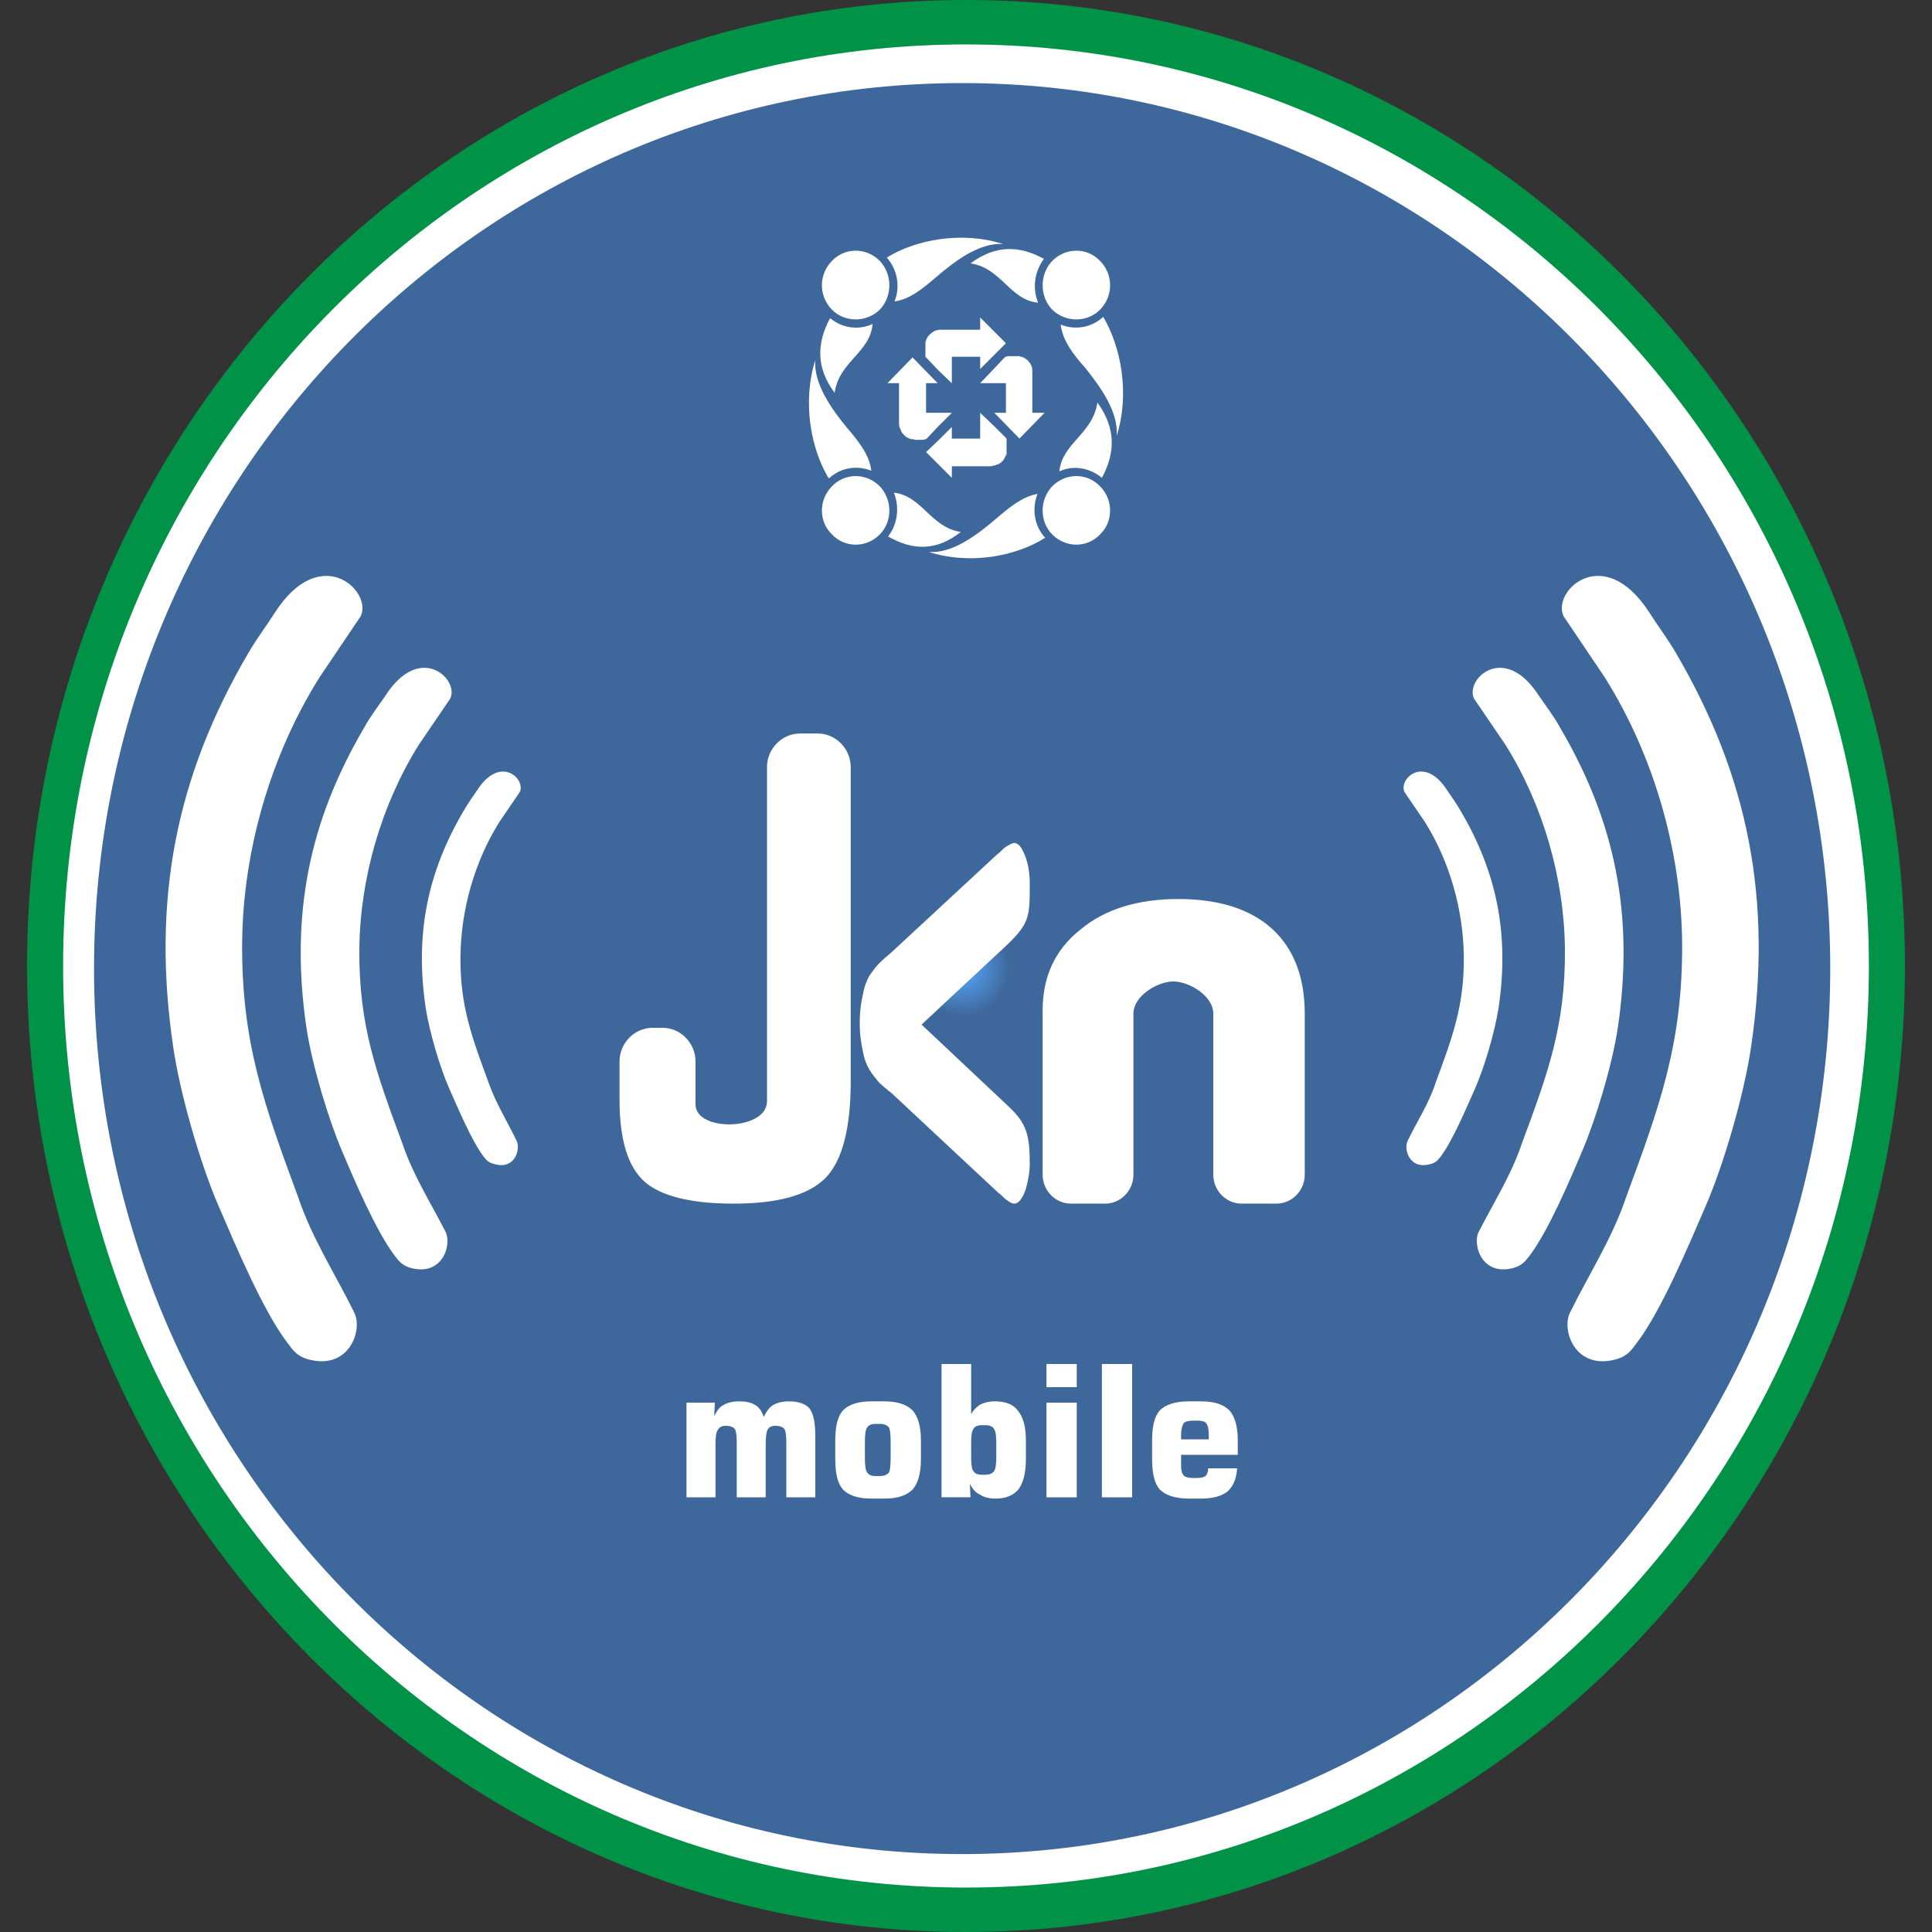 <?xml version="1.0" encoding="UTF-8"?>
<!DOCTYPE svg PUBLIC "-//W3C//DTD SVG 1.1//EN" "http://www.w3.org/Graphics/SVG/1.1/DTD/svg11.dtd">
<!-- Creator: CorelDRAW X7 -->
<svg xmlns="http://www.w3.org/2000/svg" xml:space="preserve" width="3000px" height="3000px" version="1.1" style="shape-rendering:geometricPrecision; text-rendering:geometricPrecision; image-rendering:optimizeQuality; fill-rule:evenodd; clip-rule:evenodd"
viewBox="0 0 3000 3000"
 xmlns:xlink="http://www.w3.org/1999/xlink">
 <rect x="0" y="0" width="3000" height="3000" fill="#333333" stroke="none"/>
 <defs>
  <style type="text/css">
   <![CDATA[
    .fil0 {fill:#009247}
    .fil1 {fill:white}
    .fil3 {fill:white;fill-rule:nonzero}
    .fil2 {fill:url(#id0)}
   ]]>
  </style>
  <radialGradient id="id0" gradientUnits="userSpaceOnUse" gradientTransform="matrix(1.4 -0 -0 1.4 -598 -602)" cx="1494.07" cy="1504" r="53.176" fx="1494.07" fy="1504">
   <stop offset="0" style="stop-opacity:1; stop-color:#59A9FF"/>
   <stop offset="1" style="stop-opacity:1; stop-color:#3E679B"/>
  </radialGradient>
 </defs>
 <g id="Layer_x0020_1">
  <g id="_2088877059104">
   <path class="fil0" d="M1500 0c805,0 1458,672 1458,1500 0,828 -653,1500 -1458,1500 -805,0 -1458,-672 -1458,-1500 0,-828 653,-1500 1458,-1500z"/>
   <path class="fil1" d="M1500 69c774,0 1402,641 1402,1431 0,790 -628,1431 -1402,1431 -774,0 -1402,-641 -1402,-1431 0,-790 628,-1431 1402,-1431z"/>
   <path class="fil2" d="M146 1504c0,759 603,1375 1348,1375l0 0c744,0 1348,-616 1348,-1375 0,-759 -604,-1375 -1348,-1375 -745,0 -1348,616 -1348,1375l0 0z"/>
   <path class="fil1" d="M1296 610c7,-49 55,-62 59,-107 -21,10 -47,7 -66,-9 -21,39 -22,77 7,116z"/>
   <path class="fil1" d="M1389 468c24,-3 45,-21 65,-38 28,-24 67,-54 104,-51 -66,-21 -138,-6 -181,21 17,19 21,46 12,68z"/>
   <path class="fil1" d="M1704 625c-7,49 -55,63 -59,107 21,-10 47,-6 66,10 21,-39 22,-77 -7,-117z"/>
   <path class="fil1" d="M1611 767c-24,4 -45,22 -65,39 -28,24 -67,54 -104,51 66,21 137,6 181,-22 -17,-18 -21,-45 -12,-68z"/>
   <path class="fil1" d="M1507 409c48,7 61,57 105,61 -9,-22 -6,-48 9,-68 -38,-21 -75,-22 -114,7z"/>
   <path class="fil1" d="M1647 504c3,25 20,47 38,67 23,29 52,68 49,106 21,-67 6,-140 -21,-185 -18,17 -44,21 -66,12z"/>
   <path class="fil1" d="M1492 826c-47,-7 -60,-56 -104,-61 9,22 6,49 -9,68 38,22 75,23 113,-7z"/>
   <path class="fil1" d="M1353 731c-3,-25 -20,-46 -38,-67 -23,-28 -52,-68 -49,-105 -21,67 -6,140 21,184 18,-17 44,-21 66,-12z"/>
   <path class="fil1" d="M1708 405c21,21 21,55 0,76 -20,20 -53,20 -74,0 -20,-21 -20,-55 0,-76 21,-21 54,-21 74,0z"/>
   <path class="fil1" d="M1366 755c20,21 20,55 0,75 -21,21 -54,21 -74,0 -21,-20 -21,-54 0,-75 20,-21 53,-21 74,0z"/>
   <path class="fil1" d="M1708 830c-20,21 -53,21 -74,0 -20,-20 -20,-54 0,-75 21,-21 54,-21 74,0 21,21 21,55 0,75z"/>
   <path class="fil1" d="M1366 481c-21,20 -54,20 -74,0 -21,-21 -21,-55 0,-76 20,-21 53,-21 74,0 20,21 20,55 0,76z"/>
   <path class="fil1" d="M1543 661l17 17c4,3 3,5 3,8l0 13 0 0 0 0 0 1 0 0c0,0 0,1 0,1 0,0 0,0 0,0l0 0 0 1 0 0c0,0 0,0 0,1l0 0c0,0 0,0 0,0l0 0c0,0 0,1 0,1l0 0c0,0 0,0 0,0l0 0c0,1 0,1 0,1l0 0c0,0 0,0 0,1l0 0c-1,0 -1,0 -1,0l0 0c0,0 0,0 0,1l0 0c0,0 0,0 0,0l0 0c0,0 0,1 0,1l0 0c0,0 0,0 0,0l-1 0c0,1 0,1 0,1l0 0c0,0 0,0 0,0l0 1c0,0 0,0 0,0l0 0c0,0 0,0 -1,0l0 1c0,0 0,0 0,0l0 0c0,0 0,0 0,1l0 0c0,0 0,0 0,0l0 0c-1,0 -1,0 -1,1l0 0c0,0 0,0 0,0l0 0c0,0 0,0 0,0l-1 1c0,0 0,0 0,0l0 0c0,0 0,0 0,0 0,0 0,1 0,1 0,0 0,0 0,0l-1 0c0,0 0,0 0,0l0 0c0,1 0,1 0,1 0,0 0,0 0,0 0,0 0,0 -1,0l0 0 0 1c0,0 0,0 0,0 0,0 0,0 0,0 0,0 -1,0 -1,0 0,0 0,0 0,0l0 1 0 0c0,0 0,0 -1,0l0 0c0,0 0,0 0,0l0 0c0,1 0,1 0,1 0,0 -1,0 -1,0 0,0 0,0 0,0l0 0c0,0 0,0 0,0l0 0c-1,0 -1,1 -1,1l0 0c0,0 0,0 0,0l-1 0c0,0 0,0 0,0l0 0c0,0 0,0 0,0l0 1c-1,0 -1,0 -1,0l0 0 0 0c0,0 -1,0 -1,0 -2,1 -4,2 -6,2l0 -62zm0 -66l0 0 19 0 0 46 -18 0 39 40 39 -40 -19 0 0 -63c0,-4 0,-8 -2,-11 0,0 0,0 0,0l0 0 0 0c0,-1 0,-1 0,-1l0 0c0,0 0,0 0,0l-1 0c0,0 0,-1 0,-1l0 0c0,0 0,0 0,0l0 0c0,-1 0,-1 0,-1l-1 0c0,0 0,0 0,0l0 0c0,0 0,-1 0,-1 0,0 0,0 0,0 0,0 0,0 0,0l-1 0c0,0 0,-1 0,-1l0 0c0,0 0,0 0,0l0 0 0 0c-1,-1 -1,-1 -1,-1 0,0 0,0 0,0 0,0 0,0 0,0 0,0 0,0 0,0l-1 -1 0 0c0,0 0,0 0,0 0,0 0,0 0,0 0,0 0,0 0,-1 0,0 0,0 0,0 -1,0 -1,0 -1,0l0 0c0,0 0,0 0,0 0,0 0,0 0,0 0,0 -1,-1 -1,-1l0 0c0,0 0,0 0,0l0 0c0,0 0,0 -1,0l0 0c0,-1 0,-1 0,-1l0 0c0,0 0,0 -1,0l0 0c0,0 0,0 0,0l0 0c0,0 0,-1 0,-1l-1 0c0,0 0,0 0,0l0 0c0,0 0,0 -1,0l0 0c0,0 0,0 0,0l0 -1c0,0 0,0 -1,0l0 0c0,0 0,0 0,0l0 0c0,0 -1,0 -1,0l0 0c0,0 0,0 0,0l0 0c0,0 -1,-1 -1,-1l0 0c0,0 0,0 0,0l-1 0c0,0 0,0 0,0 0,0 0,0 0,0l-1 0c0,0 0,0 0,0l0 0c0,0 0,0 -1,0l0 0c0,0 0,0 0,-1l0 0c-1,0 -1,0 -1,0l0 0c0,0 0,0 -1,0l0 0c0,0 0,0 0,0l0 0c0,0 -1,0 -1,0l0 0 0 0 0 0c-1,0 -1,0 -1,0l0 0 -1 0 -12 0c-3,0 -5,0 -8,3l-16 17 0 22zm0 -43l0 0 0 -38 19 19 -19 19zm-65 111l0 0 0 18 44 0 0 -40 21 20 0 62c-1,0 -3,1 -4,1l-61 0 0 18 -20 -20 0 -39 20 -20zm65 -149l0 0 0 38 -21 21 0 -19 -44 0 0 41 -20 -19 0 -64c1,0 2,0 3,0l61 0 0 -19 21 21zm0 59l0 0 -21 22 21 0 0 -22zm-85 88l0 0 20 -20 -20 0 0 20zm0 61l0 0 -20 -20 20 -19 0 39zm0 -210l0 0 0 64 -18 -19c-4,-3 -3,-4 -3,-7l0 -13 0 -1 0 0 0 0 0 -1c0,0 0,0 0,0l0 -1 0 0c0,0 0,0 0,0l0 0c0,-1 0,-1 0,-1l0 0c0,0 0,0 0,0l0 -1c0,0 0,0 0,0l0 0c0,0 0,-1 0,-1l0 0c0,0 0,0 0,0l0 0c0,-1 0,-1 1,-1l0 0c0,0 0,0 0,0l0 -1c0,0 0,0 0,0l0 0c0,0 0,0 0,-1l0 0c0,0 0,0 0,0l0 0c0,0 0,-1 0,-1l0 0c1,0 1,0 1,0l0 0c0,-1 0,-1 0,-1l0 0c0,0 0,0 0,0l0 0c0,-1 0,-1 0,-1l1 0c0,0 0,0 0,0l0 -1c0,0 0,0 0,0l0 0c0,0 0,0 0,0l0 -1c1,0 1,0 1,0l0 0c0,0 0,0 0,0l0 -1c0,0 0,0 0,0l0 0c1,0 1,0 1,0l0 0c0,-1 0,-1 0,-1 0,0 0,0 0,0 0,0 0,0 0,0l0 0c1,-1 1,-1 1,-1l0 0c0,0 0,0 0,0 0,0 0,0 0,0 0,0 0,0 1,-1l0 0 0 0c0,0 0,0 0,0 0,0 0,0 0,0 0,0 1,0 1,-1 0,0 0,0 0,0l0 0 0 0c0,0 0,0 1,0l0 -1c0,0 0,0 0,0l0 0c0,0 0,0 0,0 0,0 0,0 1,0 0,0 0,0 0,0l0 -1c0,0 0,0 0,0l1 0c0,0 0,0 0,0l0 0c0,0 0,0 0,0l1 0c0,-1 0,-1 0,-1l0 0c0,0 0,0 0,0l0 0c1,0 1,0 1,0l0 0 0 0c0,0 0,-1 1,-1 2,-1 4,-1 7,-2zm0 129l0 0 -20 0 0 -46 18 0 -39 -40 -39 40 18 0 0 63c0,4 1,7 3,10 0,0 0,0 0,0l0 1 0 0c0,0 0,0 0,0l0 0c0,1 1,1 1,1l0 0c0,0 0,0 0,0l0 0c0,1 0,1 0,1l0 0c0,0 0,0 0,0l0 0c1,1 1,1 1,1l0 0c0,0 0,0 0,0 0,0 0,0 0,1 0,0 0,0 0,0l0 0c1,0 1,0 1,0l0 0c0,0 0,1 0,1l0 0 0 0c1,0 1,0 1,0 0,0 0,0 0,0 0,1 0,1 0,1 0,0 0,0 0,0l0 0 1 0c0,0 0,0 0,1 0,0 0,0 0,0 0,0 0,0 0,0 0,0 0,0 0,0 1,0 1,0 1,0l0 1c0,0 0,0 0,0 0,0 0,0 0,0 0,0 1,0 1,0l0 0c0,0 0,0 0,0l0 1c0,0 0,0 0,0l1 0c0,0 0,0 0,0l0 0c0,0 0,1 0,1l1 0c0,0 0,0 0,0l0 0c0,0 0,0 1,0l0 0c0,0 0,0 0,1l0 0c0,0 0,0 1,0l0 0c0,0 0,0 0,0l0 0c0,0 0,0 1,0l0 0c0,0 0,0 0,1l0 0c0,0 1,0 1,0l0 0c0,0 0,0 0,0l0 0c0,0 1,0 1,0l0 0c0,0 0,0 0,0l0 0c1,0 1,1 1,1l0 0c0,0 0,0 0,0l1 0c0,0 0,0 0,0l0 0c0,0 0,0 1,0l0 0c0,0 0,0 0,0l0 0c1,0 1,0 1,0l0 0c0,0 0,0 0,0l1 0c0,0 0,0 0,0l0 0c0,0 1,0 1,0l0 0 0 0 0 0c1,0 1,1 1,1l0 0 1 0 12 0c3,-1 5,0 8,-4l17 -18 0 -20z"/>
   <path class="fil3" d="M1066 2325l0 -147 44 0 -1 21c4,-8 8,-14 14,-17 6,-4 15,-6 25,-6 11,0 19,2 25,6 6,3 10,10 13,18 4,-8 8,-14 14,-18 7,-4 15,-6 25,-6 15,0 26,4 32,11 6,8 9,22 9,43l0 95 -45 0 0 -85c0,-11 -1,-18 -3,-21 -2,-3 -7,-5 -14,-5 -6,0 -10,2 -12,6 -2,3 -3,11 -3,23l0 82 -45 0 0 -85c0,-11 -1,-18 -3,-21 -2,-3 -7,-5 -14,-5 -6,0 -10,2 -12,6 -3,3 -4,11 -4,23l0 82 -45 0zm277 -85l0 23c0,13 1,21 4,24 2,3 6,5 13,5l6 0c7,0 11,-2 14,-5 2,-3 3,-11 3,-24l0 -23c0,-13 -1,-21 -3,-24 -3,-3 -7,-5 -14,-5l-6 0c-7,0 -11,2 -13,5 -3,3 -4,11 -4,24zm-46 -4c0,-22 4,-37 12,-46 9,-9 23,-14 44,-14l20 0c21,0 35,5 44,14 8,9 13,24 13,46l0 30c0,23 -5,38 -13,47 -9,9 -23,14 -44,14l-20 0c-21,0 -35,-5 -44,-14 -8,-9 -12,-24 -12,-47l0 -30zm228 -23c-7,0 -11,2 -13,5 -3,4 -4,11 -4,22l0 23c0,11 1,19 4,22 2,3 6,5 13,5l5 0c6,0 11,-2 13,-5 3,-3 4,-11 4,-22l0 -23c0,-11 -1,-18 -4,-22 -2,-3 -7,-5 -13,-5l-5 0zm-63 -95l46 0 0 78c3,-6 8,-11 14,-15 6,-3 14,-5 23,-5 17,0 29,5 36,15 8,10 12,25 12,45l0 30c0,21 -4,36 -11,46 -8,10 -20,15 -36,15 -10,0 -18,-2 -24,-6 -7,-3 -12,-9 -16,-17l1 21 -45 0 0 -207zm163 0l47 0 0 36 -47 0 0 -36zm0 60l47 0 0 147 -47 0 0 -147zm86 -60l47 0 0 207 -47 0 0 -207zm210 162c-1,16 -6,28 -15,36 -9,7 -22,11 -41,11l-19 0c-21,0 -36,-5 -45,-14 -8,-9 -12,-24 -12,-47l0 -30c0,-22 4,-37 12,-46 9,-9 24,-14 45,-14l19 0c21,0 35,5 44,14 8,9 13,24 13,46l0 23 -88 0 0 18c0,7 2,12 4,14 3,3 8,4 14,4l6 0c7,0 11,-1 14,-3 2,-2 4,-6 4,-12l45 0zm-87 -45l43 0 0 -5c0,-10 -1,-16 -4,-20 -2,-3 -7,-4 -14,-4l-6 0c-7,0 -12,1 -15,4 -2,3 -4,9 -4,18l0 7z"/>
   <path class="fil1" d="M427 951c-14,22 -28,40 -42,64 -111,190 -150,381 -116,611 11,75 43,184 71,248 25,58 69,163 107,212 8,11 14,19 29,24 66,20 88,-45 74,-72 -29,-59 -66,-116 -87,-179 -52,-141 -88,-239 -87,-394 1,-143 44,-292 120,-413l64 -95c19,-39 -62,-116 -133,-6zm2134 0c14,22 28,40 42,64 111,190 150,381 116,611 -11,75 -43,184 -71,248 -25,58 -69,163 -107,212 -8,11 -14,19 -29,24 -66,20 -88,-45 -74,-72 29,-59 66,-116 87,-179 52,-141 88,-239 87,-394 -1,-143 -44,-292 -120,-413l-64 -95c-19,-39 62,-116 133,-6zm-171 130c11,16 22,30 32,48 86,146 116,292 90,468 -9,58 -34,141 -55,190 -19,45 -53,125 -82,163 -6,8 -11,14 -22,18 -51,16 -67,-34 -57,-55 23,-45 51,-89 67,-137 40,-108 68,-183 67,-302 -1,-110 -34,-224 -92,-317l-49 -72c-15,-30 47,-89 101,-4zm-1792 0c-11,16 -22,30 -32,48 -86,146 -116,292 -90,468 9,58 34,141 55,190 19,45 53,125 82,163 6,8 11,14 22,18 51,16 67,-34 57,-55 -23,-45 -51,-89 -67,-137 -40,-108 -68,-183 -67,-302 1,-110 34,-224 92,-317l49 -72c15,-30 -47,-89 -101,-4zm143 146c-7,10 -14,20 -21,32 -56,95 -76,191 -59,306 6,38 22,92 36,124 13,29 35,82 54,107 4,5 7,9 15,11 33,11 43,-22 36,-36 -14,-29 -32,-58 -43,-89 -26,-71 -45,-120 -44,-198 1,-72 22,-146 60,-207l32 -47c10,-20 -30,-59 -66,-3zm1506 0c7,10 14,20 21,32 56,95 76,191 59,306 -6,38 -22,92 -36,124 -13,29 -35,82 -54,107 -4,5 -7,9 -14,11 -34,11 -44,-22 -37,-36 14,-29 33,-58 43,-89 26,-71 45,-120 44,-198 -1,-72 -22,-146 -60,-207l-32 -47c-10,-20 30,-59 66,-3z"/>
   <path class="fil3" d="M1619 1824l0 -255c0,-52 19,-94 58,-125 38,-32 89,-48 153,-48 63,0 112,16 145,46 34,31 51,75 51,132l0 250c0,25 -20,45 -44,45l-54 0c-24,0 -44,-20 -44,-45l0 -250c0,-28 -38,-50 -62,-50 -24,0 -62,22 -62,50l0 250c0,25 -20,45 -44,45l-53 0c-24,0 -44,-20 -44,-45z"/>
   <path class="fil3" d="M1080 1648l0 67c0,43 111,41 111,-5l0 -519c0,-28 23,-52 51,-52l28 0c28,0 51,24 51,52l0 0 0 488c0,73 -13,123 -39,150 -27,27 -74,40 -143,40 -67,0 -113,-12 -138,-34 -26,-23 -39,-65 -39,-128l0 -59c0,-28 23,-52 51,-52l16 0c28,0 51,24 51,52z"/>
   <path class="fil3" d="M1565 1466l-134 125 135 127c29,27 33,46 33,90 0,11 -2,21 -4,30 -2,10 -5,17 -9,23 -3,5 -7,8 -11,8 -2,0 -5,-1 -8,-3 -3,-2 -6,-4 -8,-6 -3,-3 -6,-6 -9,-8l-166 -155c-7,-5 -13,-11 -19,-16 -5,-6 -10,-12 -15,-20 -4,-7 -8,-16 -10,-28 -3,-13 -5,-27 -5,-45 0,-17 2,-32 5,-44 2,-12 6,-22 10,-29 5,-7 10,-14 15,-19 6,-6 12,-11 19,-17l164 -152c3,-2 6,-5 9,-8 3,-3 6,-5 10,-7 3,-2 6,-3 8,-3 6,0 11,6 16,18 5,12 8,27 8,45 0,50 0,61 -34,94z"/>
  </g>
 </g>
</svg>
